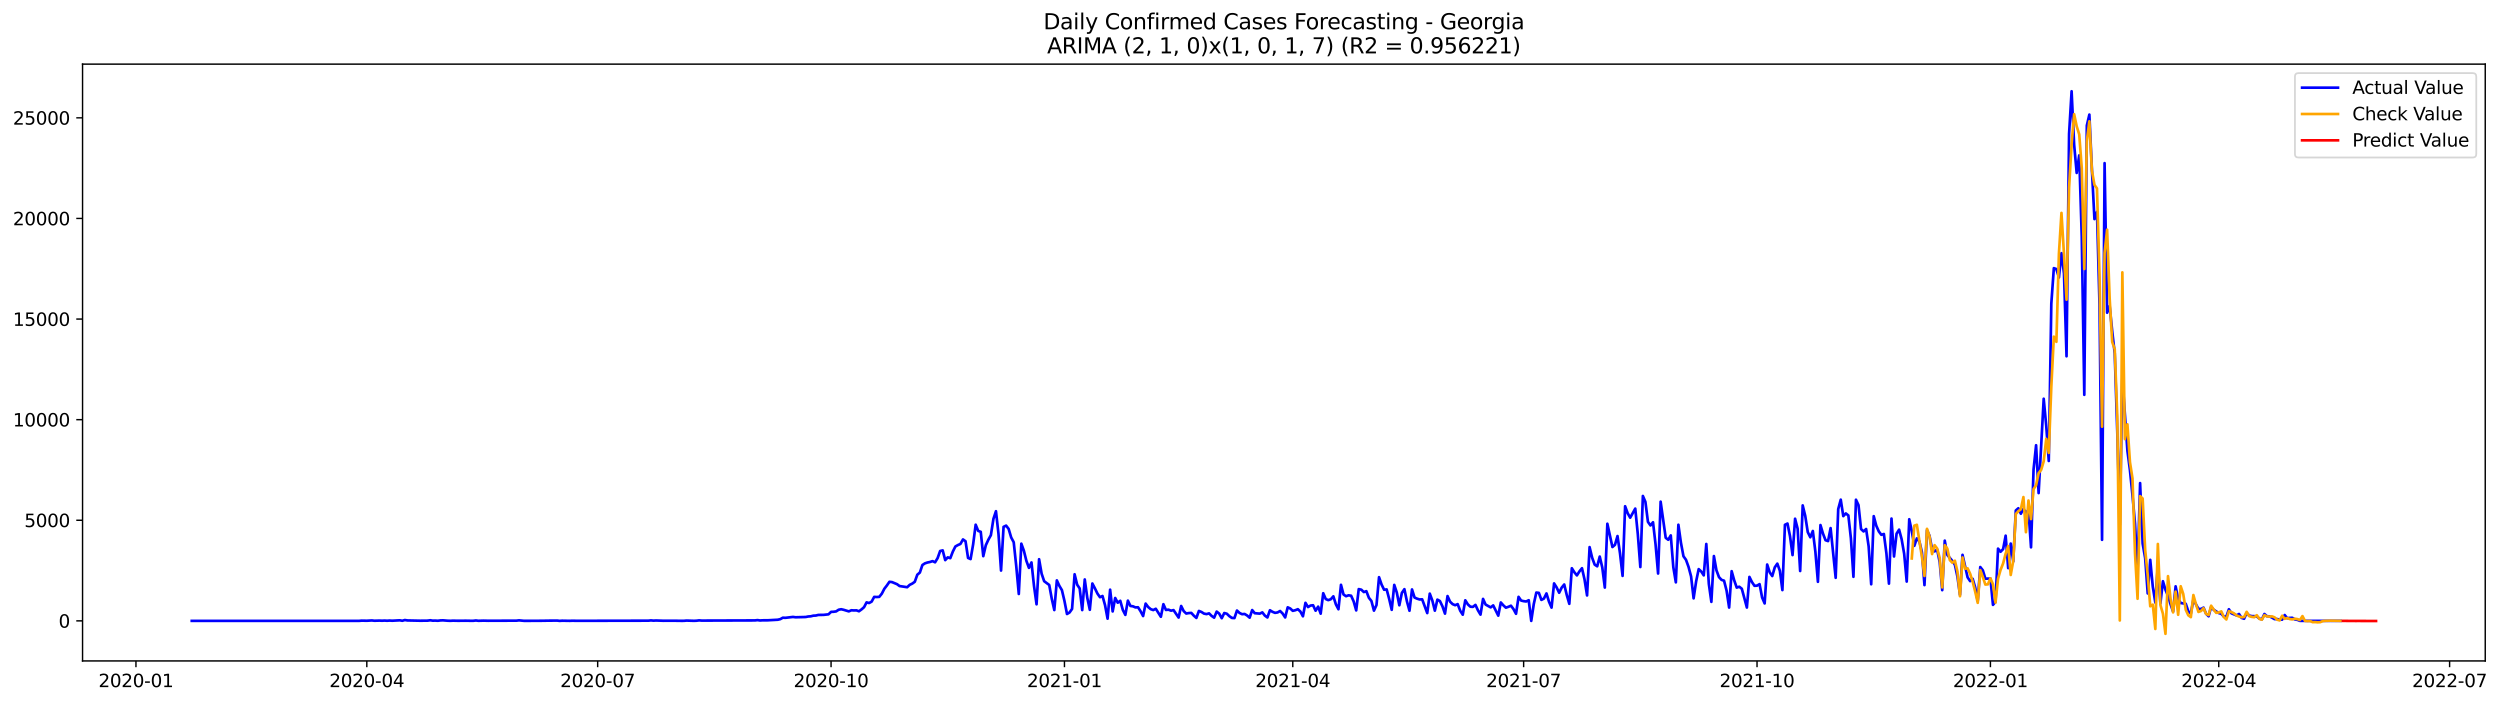 <?xml version="1.0" encoding="utf-8" standalone="no"?>
<!DOCTYPE svg PUBLIC "-//W3C//DTD SVG 1.1//EN"
  "http://www.w3.org/Graphics/SVG/1.1/DTD/svg11.dtd">
<svg xmlns:xlink="http://www.w3.org/1999/xlink" width="1393.437pt" height="392.274pt" viewBox="0 0 1393.437 392.274" xmlns="http://www.w3.org/2000/svg" version="1.1">
 <defs>
  <style type="text/css">*{stroke-linejoin: round; stroke-linecap: butt}</style>
 </defs>
 <g id="figure_1">
  <g id="patch_1">
   <path d="M 0 392.274 
L 1393.437 392.274 
L 1393.437 0 
L 0 0 
z
" style="fill: #ffffff"/>
  </g>
  <g id="axes_1">
   <g id="patch_2">
    <path d="M 46.013 368.396 
L 1385.213 368.396 
L 1385.213 35.755 
L 46.013 35.755 
z
" style="fill: #ffffff"/>
   </g>
   <g id="matplotlib.axis_1">
    <g id="xtick_1">
     <g id="line2d_1">
      <defs>
       <path id="mc0186a1072" d="M 0 0 
L 0 3.5 
" style="stroke: #000000; stroke-width: 0.8"/>
      </defs>
      <g>
       <use xlink:href="#mc0186a1072" x="75.777" y="368.396" style="stroke: #000000; stroke-width: 0.8"/>
      </g>
     </g>
     <g id="text_1">
      <!-- 2020-01 -->
      <g transform="translate(54.886 382.994)scale(0.1 -0.1)">
       <defs>
        <path id="DejaVuSans-32" d="M 1228 531 
L 3431 531 
L 3431 0 
L 469 0 
L 469 531 
Q 828 903 1448 1529 
Q 2069 2156 2228 2338 
Q 2531 2678 2651 2914 
Q 2772 3150 2772 3378 
Q 2772 3750 2511 3984 
Q 2250 4219 1831 4219 
Q 1534 4219 1204 4116 
Q 875 4013 500 3803 
L 500 4441 
Q 881 4594 1212 4672 
Q 1544 4750 1819 4750 
Q 2544 4750 2975 4387 
Q 3406 4025 3406 3419 
Q 3406 3131 3298 2873 
Q 3191 2616 2906 2266 
Q 2828 2175 2409 1742 
Q 1991 1309 1228 531 
z
" transform="scale(0.016)"/>
        <path id="DejaVuSans-30" d="M 2034 4250 
Q 1547 4250 1301 3770 
Q 1056 3291 1056 2328 
Q 1056 1369 1301 889 
Q 1547 409 2034 409 
Q 2525 409 2770 889 
Q 3016 1369 3016 2328 
Q 3016 3291 2770 3770 
Q 2525 4250 2034 4250 
z
M 2034 4750 
Q 2819 4750 3233 4129 
Q 3647 3509 3647 2328 
Q 3647 1150 3233 529 
Q 2819 -91 2034 -91 
Q 1250 -91 836 529 
Q 422 1150 422 2328 
Q 422 3509 836 4129 
Q 1250 4750 2034 4750 
z
" transform="scale(0.016)"/>
        <path id="DejaVuSans-2d" d="M 313 2009 
L 1997 2009 
L 1997 1497 
L 313 1497 
L 313 2009 
z
" transform="scale(0.016)"/>
        <path id="DejaVuSans-31" d="M 794 531 
L 1825 531 
L 1825 4091 
L 703 3866 
L 703 4441 
L 1819 4666 
L 2450 4666 
L 2450 531 
L 3481 531 
L 3481 0 
L 794 0 
L 794 531 
z
" transform="scale(0.016)"/>
       </defs>
       <use xlink:href="#DejaVuSans-32"/>
       <use xlink:href="#DejaVuSans-30" x="63.623"/>
       <use xlink:href="#DejaVuSans-32" x="127.246"/>
       <use xlink:href="#DejaVuSans-30" x="190.869"/>
       <use xlink:href="#DejaVuSans-2d" x="254.492"/>
       <use xlink:href="#DejaVuSans-30" x="290.576"/>
       <use xlink:href="#DejaVuSans-31" x="354.199"/>
      </g>
     </g>
    </g>
    <g id="xtick_2">
     <g id="line2d_2">
      <g>
       <use xlink:href="#mc0186a1072" x="204.451" y="368.396" style="stroke: #000000; stroke-width: 0.8"/>
      </g>
     </g>
     <g id="text_2">
      <!-- 2020-04 -->
      <g transform="translate(183.56 382.994)scale(0.1 -0.1)">
       <defs>
        <path id="DejaVuSans-34" d="M 2419 4116 
L 825 1625 
L 2419 1625 
L 2419 4116 
z
M 2253 4666 
L 3047 4666 
L 3047 1625 
L 3713 1625 
L 3713 1100 
L 3047 1100 
L 3047 0 
L 2419 0 
L 2419 1100 
L 313 1100 
L 313 1709 
L 2253 4666 
z
" transform="scale(0.016)"/>
       </defs>
       <use xlink:href="#DejaVuSans-32"/>
       <use xlink:href="#DejaVuSans-30" x="63.623"/>
       <use xlink:href="#DejaVuSans-32" x="127.246"/>
       <use xlink:href="#DejaVuSans-30" x="190.869"/>
       <use xlink:href="#DejaVuSans-2d" x="254.492"/>
       <use xlink:href="#DejaVuSans-30" x="290.576"/>
       <use xlink:href="#DejaVuSans-34" x="354.199"/>
      </g>
     </g>
    </g>
    <g id="xtick_3">
     <g id="line2d_3">
      <g>
       <use xlink:href="#mc0186a1072" x="333.125" y="368.396" style="stroke: #000000; stroke-width: 0.8"/>
      </g>
     </g>
     <g id="text_3">
      <!-- 2020-07 -->
      <g transform="translate(312.234 382.994)scale(0.1 -0.1)">
       <defs>
        <path id="DejaVuSans-37" d="M 525 4666 
L 3525 4666 
L 3525 4397 
L 1831 0 
L 1172 0 
L 2766 4134 
L 525 4134 
L 525 4666 
z
" transform="scale(0.016)"/>
       </defs>
       <use xlink:href="#DejaVuSans-32"/>
       <use xlink:href="#DejaVuSans-30" x="63.623"/>
       <use xlink:href="#DejaVuSans-32" x="127.246"/>
       <use xlink:href="#DejaVuSans-30" x="190.869"/>
       <use xlink:href="#DejaVuSans-2d" x="254.492"/>
       <use xlink:href="#DejaVuSans-30" x="290.576"/>
       <use xlink:href="#DejaVuSans-37" x="354.199"/>
      </g>
     </g>
    </g>
    <g id="xtick_4">
     <g id="line2d_4">
      <g>
       <use xlink:href="#mc0186a1072" x="463.213" y="368.396" style="stroke: #000000; stroke-width: 0.8"/>
      </g>
     </g>
     <g id="text_4">
      <!-- 2020-10 -->
      <g transform="translate(442.322 382.994)scale(0.1 -0.1)">
       <use xlink:href="#DejaVuSans-32"/>
       <use xlink:href="#DejaVuSans-30" x="63.623"/>
       <use xlink:href="#DejaVuSans-32" x="127.246"/>
       <use xlink:href="#DejaVuSans-30" x="190.869"/>
       <use xlink:href="#DejaVuSans-2d" x="254.492"/>
       <use xlink:href="#DejaVuSans-31" x="290.576"/>
       <use xlink:href="#DejaVuSans-30" x="354.199"/>
      </g>
     </g>
    </g>
    <g id="xtick_5">
     <g id="line2d_5">
      <g>
       <use xlink:href="#mc0186a1072" x="593.301" y="368.396" style="stroke: #000000; stroke-width: 0.8"/>
      </g>
     </g>
     <g id="text_5">
      <!-- 2021-01 -->
      <g transform="translate(572.41 382.994)scale(0.1 -0.1)">
       <use xlink:href="#DejaVuSans-32"/>
       <use xlink:href="#DejaVuSans-30" x="63.623"/>
       <use xlink:href="#DejaVuSans-32" x="127.246"/>
       <use xlink:href="#DejaVuSans-31" x="190.869"/>
       <use xlink:href="#DejaVuSans-2d" x="254.492"/>
       <use xlink:href="#DejaVuSans-30" x="290.576"/>
       <use xlink:href="#DejaVuSans-31" x="354.199"/>
      </g>
     </g>
    </g>
    <g id="xtick_6">
     <g id="line2d_6">
      <g>
       <use xlink:href="#mc0186a1072" x="720.562" y="368.396" style="stroke: #000000; stroke-width: 0.8"/>
      </g>
     </g>
     <g id="text_6">
      <!-- 2021-04 -->
      <g transform="translate(699.67 382.994)scale(0.1 -0.1)">
       <use xlink:href="#DejaVuSans-32"/>
       <use xlink:href="#DejaVuSans-30" x="63.623"/>
       <use xlink:href="#DejaVuSans-32" x="127.246"/>
       <use xlink:href="#DejaVuSans-31" x="190.869"/>
       <use xlink:href="#DejaVuSans-2d" x="254.492"/>
       <use xlink:href="#DejaVuSans-30" x="290.576"/>
       <use xlink:href="#DejaVuSans-34" x="354.199"/>
      </g>
     </g>
    </g>
    <g id="xtick_7">
     <g id="line2d_7">
      <g>
       <use xlink:href="#mc0186a1072" x="849.236" y="368.396" style="stroke: #000000; stroke-width: 0.8"/>
      </g>
     </g>
     <g id="text_7">
      <!-- 2021-07 -->
      <g transform="translate(828.344 382.994)scale(0.1 -0.1)">
       <use xlink:href="#DejaVuSans-32"/>
       <use xlink:href="#DejaVuSans-30" x="63.623"/>
       <use xlink:href="#DejaVuSans-32" x="127.246"/>
       <use xlink:href="#DejaVuSans-31" x="190.869"/>
       <use xlink:href="#DejaVuSans-2d" x="254.492"/>
       <use xlink:href="#DejaVuSans-30" x="290.576"/>
       <use xlink:href="#DejaVuSans-37" x="354.199"/>
      </g>
     </g>
    </g>
    <g id="xtick_8">
     <g id="line2d_8">
      <g>
       <use xlink:href="#mc0186a1072" x="979.324" y="368.396" style="stroke: #000000; stroke-width: 0.8"/>
      </g>
     </g>
     <g id="text_8">
      <!-- 2021-10 -->
      <g transform="translate(958.432 382.994)scale(0.1 -0.1)">
       <use xlink:href="#DejaVuSans-32"/>
       <use xlink:href="#DejaVuSans-30" x="63.623"/>
       <use xlink:href="#DejaVuSans-32" x="127.246"/>
       <use xlink:href="#DejaVuSans-31" x="190.869"/>
       <use xlink:href="#DejaVuSans-2d" x="254.492"/>
       <use xlink:href="#DejaVuSans-31" x="290.576"/>
       <use xlink:href="#DejaVuSans-30" x="354.199"/>
      </g>
     </g>
    </g>
    <g id="xtick_9">
     <g id="line2d_9">
      <g>
       <use xlink:href="#mc0186a1072" x="1109.412" y="368.396" style="stroke: #000000; stroke-width: 0.8"/>
      </g>
     </g>
     <g id="text_9">
      <!-- 2022-01 -->
      <g transform="translate(1088.52 382.994)scale(0.1 -0.1)">
       <use xlink:href="#DejaVuSans-32"/>
       <use xlink:href="#DejaVuSans-30" x="63.623"/>
       <use xlink:href="#DejaVuSans-32" x="127.246"/>
       <use xlink:href="#DejaVuSans-32" x="190.869"/>
       <use xlink:href="#DejaVuSans-2d" x="254.492"/>
       <use xlink:href="#DejaVuSans-30" x="290.576"/>
       <use xlink:href="#DejaVuSans-31" x="354.199"/>
      </g>
     </g>
    </g>
    <g id="xtick_10">
     <g id="line2d_10">
      <g>
       <use xlink:href="#mc0186a1072" x="1236.672" y="368.396" style="stroke: #000000; stroke-width: 0.8"/>
      </g>
     </g>
     <g id="text_10">
      <!-- 2022-04 -->
      <g transform="translate(1215.78 382.994)scale(0.1 -0.1)">
       <use xlink:href="#DejaVuSans-32"/>
       <use xlink:href="#DejaVuSans-30" x="63.623"/>
       <use xlink:href="#DejaVuSans-32" x="127.246"/>
       <use xlink:href="#DejaVuSans-32" x="190.869"/>
       <use xlink:href="#DejaVuSans-2d" x="254.492"/>
       <use xlink:href="#DejaVuSans-30" x="290.576"/>
       <use xlink:href="#DejaVuSans-34" x="354.199"/>
      </g>
     </g>
    </g>
    <g id="xtick_11">
     <g id="line2d_11">
      <g>
       <use xlink:href="#mc0186a1072" x="1365.346" y="368.396" style="stroke: #000000; stroke-width: 0.8"/>
      </g>
     </g>
     <g id="text_11">
      <!-- 2022-07 -->
      <g transform="translate(1344.454 382.994)scale(0.1 -0.1)">
       <use xlink:href="#DejaVuSans-32"/>
       <use xlink:href="#DejaVuSans-30" x="63.623"/>
       <use xlink:href="#DejaVuSans-32" x="127.246"/>
       <use xlink:href="#DejaVuSans-32" x="190.869"/>
       <use xlink:href="#DejaVuSans-2d" x="254.492"/>
       <use xlink:href="#DejaVuSans-30" x="290.576"/>
       <use xlink:href="#DejaVuSans-37" x="354.199"/>
      </g>
     </g>
    </g>
   </g>
   <g id="matplotlib.axis_2">
    <g id="ytick_1">
     <g id="line2d_12">
      <defs>
       <path id="m5ae459998e" d="M 0 0 
L -3.5 0 
" style="stroke: #000000; stroke-width: 0.8"/>
      </defs>
      <g>
       <use xlink:href="#m5ae459998e" x="46.013" y="346.061" style="stroke: #000000; stroke-width: 0.8"/>
      </g>
     </g>
     <g id="text_12">
      <!-- 0 -->
      <g transform="translate(32.65 349.86)scale(0.1 -0.1)">
       <use xlink:href="#DejaVuSans-30"/>
      </g>
     </g>
    </g>
    <g id="ytick_2">
     <g id="line2d_13">
      <g>
       <use xlink:href="#m5ae459998e" x="46.013" y="289.985" style="stroke: #000000; stroke-width: 0.8"/>
      </g>
     </g>
     <g id="text_13">
      <!-- 5000 -->
      <g transform="translate(13.562 293.784)scale(0.1 -0.1)">
       <defs>
        <path id="DejaVuSans-35" d="M 691 4666 
L 3169 4666 
L 3169 4134 
L 1269 4134 
L 1269 2991 
Q 1406 3038 1543 3061 
Q 1681 3084 1819 3084 
Q 2600 3084 3056 2656 
Q 3513 2228 3513 1497 
Q 3513 744 3044 326 
Q 2575 -91 1722 -91 
Q 1428 -91 1123 -41 
Q 819 9 494 109 
L 494 744 
Q 775 591 1075 516 
Q 1375 441 1709 441 
Q 2250 441 2565 725 
Q 2881 1009 2881 1497 
Q 2881 1984 2565 2268 
Q 2250 2553 1709 2553 
Q 1456 2553 1204 2497 
Q 953 2441 691 2322 
L 691 4666 
z
" transform="scale(0.016)"/>
       </defs>
       <use xlink:href="#DejaVuSans-35"/>
       <use xlink:href="#DejaVuSans-30" x="63.623"/>
       <use xlink:href="#DejaVuSans-30" x="127.246"/>
       <use xlink:href="#DejaVuSans-30" x="190.869"/>
      </g>
     </g>
    </g>
    <g id="ytick_3">
     <g id="line2d_14">
      <g>
       <use xlink:href="#m5ae459998e" x="46.013" y="233.909" style="stroke: #000000; stroke-width: 0.8"/>
      </g>
     </g>
     <g id="text_14">
      <!-- 10000 -->
      <g transform="translate(7.2 237.708)scale(0.1 -0.1)">
       <use xlink:href="#DejaVuSans-31"/>
       <use xlink:href="#DejaVuSans-30" x="63.623"/>
       <use xlink:href="#DejaVuSans-30" x="127.246"/>
       <use xlink:href="#DejaVuSans-30" x="190.869"/>
       <use xlink:href="#DejaVuSans-30" x="254.492"/>
      </g>
     </g>
    </g>
    <g id="ytick_4">
     <g id="line2d_15">
      <g>
       <use xlink:href="#m5ae459998e" x="46.013" y="177.832" style="stroke: #000000; stroke-width: 0.8"/>
      </g>
     </g>
     <g id="text_15">
      <!-- 15000 -->
      <g transform="translate(7.2 181.632)scale(0.1 -0.1)">
       <use xlink:href="#DejaVuSans-31"/>
       <use xlink:href="#DejaVuSans-35" x="63.623"/>
       <use xlink:href="#DejaVuSans-30" x="127.246"/>
       <use xlink:href="#DejaVuSans-30" x="190.869"/>
       <use xlink:href="#DejaVuSans-30" x="254.492"/>
      </g>
     </g>
    </g>
    <g id="ytick_5">
     <g id="line2d_16">
      <g>
       <use xlink:href="#m5ae459998e" x="46.013" y="121.756" style="stroke: #000000; stroke-width: 0.8"/>
      </g>
     </g>
     <g id="text_16">
      <!-- 20000 -->
      <g transform="translate(7.2 125.555)scale(0.1 -0.1)">
       <use xlink:href="#DejaVuSans-32"/>
       <use xlink:href="#DejaVuSans-30" x="63.623"/>
       <use xlink:href="#DejaVuSans-30" x="127.246"/>
       <use xlink:href="#DejaVuSans-30" x="190.869"/>
       <use xlink:href="#DejaVuSans-30" x="254.492"/>
      </g>
     </g>
    </g>
    <g id="ytick_6">
     <g id="line2d_17">
      <g>
       <use xlink:href="#m5ae459998e" x="46.013" y="65.68" style="stroke: #000000; stroke-width: 0.8"/>
      </g>
     </g>
     <g id="text_17">
      <!-- 25000 -->
      <g transform="translate(7.2 69.479)scale(0.1 -0.1)">
       <use xlink:href="#DejaVuSans-32"/>
       <use xlink:href="#DejaVuSans-35" x="63.623"/>
       <use xlink:href="#DejaVuSans-30" x="127.246"/>
       <use xlink:href="#DejaVuSans-30" x="190.869"/>
       <use xlink:href="#DejaVuSans-30" x="254.492"/>
      </g>
     </g>
    </g>
   </g>
   <g id="line2d_18">
    <path d="M 106.885 346.061 
L 200.209 346.05 
L 201.623 345.927 
L 204.451 345.983 
L 207.279 345.826 
L 208.693 345.983 
L 211.521 345.904 
L 212.935 345.972 
L 214.349 345.893 
L 215.763 345.983 
L 217.177 345.882 
L 218.591 345.972 
L 222.833 345.747 
L 224.247 345.994 
L 225.661 345.59 
L 227.075 345.815 
L 234.145 345.972 
L 238.387 345.927 
L 239.801 345.725 
L 241.215 345.938 
L 242.629 345.904 
L 244.043 345.994 
L 245.457 345.815 
L 246.871 345.758 
L 249.699 345.983 
L 251.113 346.016 
L 252.527 345.938 
L 255.355 346.005 
L 259.597 345.96 
L 262.425 346.016 
L 263.839 346.005 
L 265.253 345.837 
L 266.667 346.016 
L 269.495 345.927 
L 272.323 345.994 
L 287.877 345.938 
L 289.291 345.77 
L 292.119 346.039 
L 297.775 346.028 
L 302.017 345.994 
L 306.259 345.927 
L 309.087 345.915 
L 310.501 345.893 
L 311.915 346.061 
L 313.329 345.96 
L 317.571 346.039 
L 318.985 345.972 
L 321.813 346.028 
L 361.405 345.949 
L 362.819 345.792 
L 364.233 345.927 
L 365.647 345.848 
L 369.889 345.994 
L 375.545 345.972 
L 379.787 346.039 
L 381.201 346.028 
L 382.615 345.893 
L 386.857 346.028 
L 388.271 345.96 
L 389.685 345.781 
L 391.099 345.904 
L 420.793 345.803 
L 422.207 345.635 
L 423.621 345.837 
L 425.035 345.747 
L 427.863 345.736 
L 433.519 345.422 
L 434.933 345.086 
L 436.347 344.289 
L 437.761 344.357 
L 442.003 343.863 
L 443.417 344.054 
L 449.073 343.897 
L 450.487 343.616 
L 451.901 343.515 
L 453.315 343.157 
L 454.729 343.089 
L 456.143 342.742 
L 458.971 342.719 
L 461.799 342.405 
L 463.213 341.037 
L 464.627 340.981 
L 466.041 340.779 
L 467.455 339.848 
L 468.869 339.579 
L 470.283 339.904 
L 473.111 340.768 
L 474.525 340.151 
L 475.939 340.241 
L 477.353 340.196 
L 478.767 340.7 
L 480.181 339.68 
L 481.595 338.435 
L 483.009 335.754 
L 484.423 336.113 
L 485.837 335.317 
L 487.251 332.693 
L 488.665 332.76 
L 490.079 332.67 
L 491.493 330.909 
L 492.907 328.173 
L 494.321 326.334 
L 495.735 324.292 
L 497.149 324.438 
L 499.977 325.605 
L 501.391 326.648 
L 505.633 327.298 
L 507.047 325.975 
L 508.461 325.291 
L 509.875 324.27 
L 511.289 320.322 
L 512.703 319.133 
L 514.117 314.939 
L 515.531 313.997 
L 516.945 313.526 
L 518.359 313.234 
L 519.773 312.752 
L 521.187 313.414 
L 522.601 311.07 
L 524.015 307.111 
L 525.429 306.763 
L 526.843 312.191 
L 528.257 310.655 
L 529.671 311.103 
L 531.085 307.447 
L 532.499 304.598 
L 533.913 303.802 
L 535.327 303.174 
L 536.741 300.662 
L 538.155 301.671 
L 539.569 310.98 
L 540.983 311.619 
L 542.397 303.432 
L 543.811 292.452 
L 545.225 295.907 
L 546.639 296.423 
L 548.053 309.993 
L 549.467 303.903 
L 550.881 300.83 
L 552.295 298.284 
L 553.709 289.222 
L 555.123 284.938 
L 556.537 297.6 
L 557.951 318.012 
L 559.365 293.652 
L 560.779 292.968 
L 562.193 294.808 
L 563.607 299.563 
L 565.021 302.243 
L 566.435 315.556 
L 567.849 331.066 
L 569.263 303.028 
L 570.677 306.954 
L 572.091 312.629 
L 573.505 316.509 
L 574.919 313.492 
L 576.333 326.648 
L 577.747 336.82 
L 579.161 311.698 
L 580.575 319.761 
L 581.989 323.945 
L 584.817 326.053 
L 586.231 333.758 
L 587.645 340.027 
L 589.059 323.496 
L 590.473 326.569 
L 591.887 328.936 
L 593.301 334.958 
L 594.715 342.226 
L 596.129 341.385 
L 597.543 339.399 
L 598.957 320.087 
L 600.371 325.874 
L 601.785 327.982 
L 603.199 340.039 
L 604.613 322.98 
L 606.027 333.242 
L 607.441 339.882 
L 608.855 325.235 
L 610.269 327.915 
L 611.683 330.842 
L 613.097 332.861 
L 614.511 332.199 
L 615.925 337.313 
L 617.339 344.828 
L 618.753 328.678 
L 620.167 340.801 
L 621.581 333.31 
L 622.995 335.934 
L 624.409 334.868 
L 625.823 339.938 
L 627.237 342.719 
L 628.651 334.779 
L 630.065 337.74 
L 631.479 337.953 
L 632.893 338.558 
L 634.307 338.48 
L 635.721 340.689 
L 637.135 343.37 
L 638.549 336.439 
L 639.963 338.345 
L 641.377 339.523 
L 642.791 340.027 
L 644.205 339.31 
L 647.033 343.773 
L 648.447 336.764 
L 649.861 339.96 
L 651.275 339.814 
L 652.689 340.375 
L 654.103 340.061 
L 656.931 344.211 
L 658.345 337.762 
L 659.759 340.611 
L 661.173 341.968 
L 662.587 341.71 
L 664.001 341.62 
L 665.415 343.168 
L 666.829 344.413 
L 668.243 340.532 
L 669.657 341.093 
L 671.071 342.001 
L 672.485 342.282 
L 673.899 341.878 
L 675.313 343.28 
L 676.727 344.267 
L 678.141 340.891 
L 679.555 342.024 
L 680.969 344.57 
L 682.383 341.687 
L 683.797 342.08 
L 685.211 343.437 
L 686.625 344.413 
L 688.039 344.502 
L 689.453 340.308 
L 690.867 341.631 
L 692.281 342.338 
L 693.695 342.203 
L 695.109 343.056 
L 696.523 344.278 
L 697.937 340.039 
L 699.351 341.777 
L 702.179 342.024 
L 703.593 341.328 
L 705.007 343.123 
L 706.421 344.155 
L 707.835 340.14 
L 709.249 341.014 
L 710.663 341.586 
L 712.077 341.362 
L 713.491 340.566 
L 714.905 341.968 
L 716.319 344.143 
L 717.734 338.513 
L 719.148 339.153 
L 720.562 340.465 
L 721.976 340.128 
L 723.39 339.556 
L 724.804 340.857 
L 726.218 343.504 
L 727.632 336.001 
L 729.046 338.356 
L 730.46 337.526 
L 731.874 337.347 
L 733.288 340.386 
L 734.702 338.132 
L 736.116 342.035 
L 737.53 330.651 
L 738.944 333.893 
L 740.358 334.51 
L 741.772 333.982 
L 743.186 332.39 
L 744.6 336.887 
L 746.014 339.579 
L 747.428 325.964 
L 748.842 331.369 
L 750.256 332.311 
L 751.67 331.807 
L 753.084 332.042 
L 754.498 335.227 
L 755.912 340.218 
L 757.326 328.364 
L 758.74 328.666 
L 760.154 329.99 
L 761.568 329.508 
L 762.982 333.197 
L 764.396 334.981 
L 765.81 340.353 
L 767.224 337.224 
L 768.638 321.713 
L 770.052 325.806 
L 771.466 328.711 
L 772.88 328.521 
L 774.294 333.848 
L 775.708 339.904 
L 777.122 326.008 
L 778.536 330.259 
L 779.95 337.358 
L 781.364 330.472 
L 782.778 328.386 
L 784.192 335.205 
L 785.606 340.409 
L 787.02 328.543 
L 788.434 333.052 
L 789.848 333.68 
L 791.262 334.128 
L 792.676 334.05 
L 795.504 341.71 
L 796.918 330.876 
L 798.332 334.678 
L 799.746 340.364 
L 801.16 334.218 
L 802.574 335.003 
L 803.988 337.953 
L 805.402 342.024 
L 806.816 332.233 
L 808.23 335.362 
L 809.644 336.719 
L 811.058 337.325 
L 812.472 336.73 
L 813.886 340.409 
L 815.3 342.618 
L 816.714 334.588 
L 818.128 336.854 
L 819.542 338.155 
L 820.956 338.267 
L 822.37 337.156 
L 823.784 340.207 
L 825.198 342.573 
L 826.612 333.814 
L 828.026 336.966 
L 830.854 338.536 
L 832.268 337.437 
L 835.096 343.145 
L 836.51 335.811 
L 837.924 337.392 
L 839.338 338.704 
L 840.752 338.222 
L 842.166 337.605 
L 843.58 339.5 
L 844.994 342.113 
L 846.408 332.67 
L 847.822 334.734 
L 849.236 335.07 
L 850.65 335.25 
L 852.064 334.554 
L 853.478 346.061 
L 854.892 336.663 
L 856.306 330.281 
L 857.72 330.45 
L 859.134 334.364 
L 860.548 333.635 
L 861.962 330.764 
L 863.376 335.384 
L 864.79 338.67 
L 866.204 325.178 
L 867.618 327.41 
L 869.032 330.382 
L 870.446 327.522 
L 871.86 325.784 
L 873.274 331.638 
L 874.688 336.551 
L 876.102 316.722 
L 877.516 318.976 
L 878.93 320.704 
L 880.344 318.472 
L 881.758 316.711 
L 883.172 322.947 
L 884.586 331.885 
L 886 304.946 
L 887.414 310.834 
L 888.828 314.703 
L 890.242 315.645 
L 891.656 310.217 
L 893.07 316.296 
L 894.484 327.5 
L 895.898 291.925 
L 898.726 304.901 
L 900.14 303.668 
L 901.554 298.778 
L 902.968 308.557 
L 904.382 320.984 
L 905.796 282.168 
L 907.21 286.037 
L 908.624 288.549 
L 911.452 283.491 
L 912.866 297.679 
L 914.28 316.049 
L 915.694 276.437 
L 917.108 279.734 
L 918.522 290.871 
L 919.936 292.867 
L 921.35 291.095 
L 922.764 303.41 
L 924.178 319.661 
L 925.592 279.622 
L 928.42 299.765 
L 929.834 300.853 
L 931.248 298.43 
L 932.662 316.128 
L 934.076 324.584 
L 935.49 292.475 
L 936.904 302.479 
L 938.318 310.038 
L 939.732 312.034 
L 941.146 315.959 
L 942.56 321.276 
L 943.974 333.5 
L 945.388 324.023 
L 946.802 317.227 
L 948.216 318.528 
L 949.63 320.692 
L 951.044 303.208 
L 952.458 325.448 
L 953.872 335.452 
L 955.286 309.937 
L 956.7 317.855 
L 958.114 321.657 
L 959.528 323.193 
L 960.942 323.664 
L 962.356 329.227 
L 963.77 338.637 
L 965.184 318.36 
L 966.598 323.451 
L 968.012 327.522 
L 969.426 327.018 
L 970.84 328.15 
L 973.668 338.626 
L 975.082 321.556 
L 976.496 324.427 
L 977.91 326.513 
L 979.324 326.423 
L 980.738 325.582 
L 982.152 333.007 
L 983.566 336.338 
L 984.98 314.659 
L 986.394 319.032 
L 987.808 321.074 
L 989.222 316.217 
L 990.636 314.165 
L 992.05 318.135 
L 993.464 328.902 
L 994.878 292.508 
L 996.292 291.813 
L 997.706 298.823 
L 999.12 309.387 
L 1000.534 289.133 
L 1001.948 294.684 
L 1003.362 318.259 
L 1004.776 281.697 
L 1006.19 287.529 
L 1007.604 296.591 
L 1009.018 299.462 
L 1010.432 295.963 
L 1011.846 307.526 
L 1013.26 324.281 
L 1014.674 292.654 
L 1016.088 297.421 
L 1017.502 301.099 
L 1018.916 301.593 
L 1020.33 294.359 
L 1023.158 322.049 
L 1024.572 283.783 
L 1025.986 278.501 
L 1027.4 287.675 
L 1028.814 286.172 
L 1030.228 287.293 
L 1031.642 300.034 
L 1033.056 321.489 
L 1034.47 278.534 
L 1035.884 281.562 
L 1037.298 294.886 
L 1038.712 296.209 
L 1040.126 294.864 
L 1041.54 304.565 
L 1042.954 325.649 
L 1044.368 287.697 
L 1045.782 292.991 
L 1047.196 296.198 
L 1048.61 298.082 
L 1050.024 297.634 
L 1051.438 308.412 
L 1052.852 325.302 
L 1054.266 289.032 
L 1055.68 310.161 
L 1057.094 297.488 
L 1058.508 295.211 
L 1059.922 300.55 
L 1061.336 308.681 
L 1062.75 324.147 
L 1064.164 289.424 
L 1065.578 296.052 
L 1066.992 304.217 
L 1068.406 300.079 
L 1069.82 301.761 
L 1071.234 307.817 
L 1072.648 326.121 
L 1074.062 295.492 
L 1075.476 298.666 
L 1076.89 306.112 
L 1078.304 307.324 
L 1079.718 306.337 
L 1081.132 313.29 
L 1082.546 328.936 
L 1083.96 301.335 
L 1085.374 309.298 
L 1088.202 312.651 
L 1089.616 314.838 
L 1091.03 321.444 
L 1092.444 331.526 
L 1093.858 309.253 
L 1096.686 321.791 
L 1098.1 323.9 
L 1099.514 322.621 
L 1100.928 327.433 
L 1102.342 335.003 
L 1103.756 316.049 
L 1105.17 317.866 
L 1106.584 322.543 
L 1109.412 322.476 
L 1110.826 337.134 
L 1112.24 335.485 
L 1113.654 305.798 
L 1115.068 307.526 
L 1116.482 306.056 
L 1117.896 298.576 
L 1119.31 316.655 
L 1120.724 302.972 
L 1122.138 312.943 
L 1123.552 284.534 
L 1124.966 283.301 
L 1126.38 286.329 
L 1127.794 283.626 
L 1129.208 285.712 
L 1130.622 284.332 
L 1132.036 305.058 
L 1133.45 261.711 
L 1134.864 248.174 
L 1136.278 274.833 
L 1139.106 222.256 
L 1140.52 237.318 
L 1141.934 256.934 
L 1143.348 169.286 
L 1144.762 149.458 
L 1146.176 149.974 
L 1147.59 154.662 
L 1149.004 141.114 
L 1150.418 152.43 
L 1151.832 198.581 
L 1153.246 74.641 
L 1154.66 50.876 
L 1156.074 80.663 
L 1157.488 96.376 
L 1158.902 86.607 
L 1160.316 131.872 
L 1161.73 220.058 
L 1163.144 69.986 
L 1164.558 63.874 
L 1165.972 94.346 
L 1167.386 122.115 
L 1168.8 118.1 
L 1170.214 169.847 
L 1171.628 300.886 
L 1173.042 90.936 
L 1174.456 174.299 
L 1175.87 170.61 
L 1177.284 184.505 
L 1178.698 197.033 
L 1180.112 240.638 
L 1181.526 292.508 
L 1182.94 210.345 
L 1185.768 251.236 
L 1187.182 262.149 
L 1188.596 276.123 
L 1190.01 291.835 
L 1191.424 318.416 
L 1192.838 269.27 
L 1194.252 302.995 
L 1195.666 311.126 
L 1197.08 330.752 
L 1198.494 312.045 
L 1199.908 326.995 
L 1201.322 335.855 
L 1202.736 314.849 
L 1204.15 336.36 
L 1205.564 323.967 
L 1206.978 328.756 
L 1208.392 332.121 
L 1209.806 336.831 
L 1211.22 340.835 
L 1212.634 326.816 
L 1214.048 333.736 
L 1215.462 336.102 
L 1218.29 336.54 
L 1219.704 340.734 
L 1221.118 341.934 
L 1222.532 334.252 
L 1225.36 339.343 
L 1226.774 339.444 
L 1228.188 338.682 
L 1229.602 342.057 
L 1231.016 343.493 
L 1232.43 338.233 
L 1233.844 339.859 
L 1236.672 341.699 
L 1238.086 342.113 
L 1239.5 343.628 
L 1240.914 343.728 
L 1242.328 339.579 
L 1243.742 341.844 
L 1246.57 343 
L 1247.984 342.237 
L 1249.398 344.401 
L 1250.812 344.861 
L 1252.226 341.665 
L 1253.64 343.078 
L 1255.054 343.403 
L 1256.468 343.426 
L 1257.882 343.571 
L 1259.296 344.772 
L 1260.71 345.231 
L 1262.124 342.226 
L 1263.538 343.459 
L 1264.952 343.56 
L 1266.366 344.256 
L 1267.78 345.086 
L 1269.194 345.029 
L 1270.608 345.411 
L 1272.022 345.366 
L 1273.436 342.809 
L 1274.85 344.581 
L 1276.264 344.401 
L 1277.678 344.345 
L 1279.092 345.254 
L 1280.506 345.489 
L 1281.92 346.061 
L 1304.544 346.061 
L 1304.544 346.061 
" clip-path="url(#p0a906bf47e)" style="fill: none; stroke: #0000ff; stroke-width: 1.5; stroke-linecap: square"/>
   </g>
   <g id="line2d_19">
    <path d="M 1065.578 311.265 
L 1066.992 292.995 
L 1068.406 292.499 
L 1071.234 310.391 
L 1072.648 321.018 
L 1074.062 294.754 
L 1075.476 299.051 
L 1076.89 308.819 
L 1078.304 303.86 
L 1079.718 305.718 
L 1081.132 310.966 
L 1082.546 327.4 
L 1083.96 303.899 
L 1085.374 305.766 
L 1086.788 312.205 
L 1088.202 313.65 
L 1089.616 312.534 
L 1091.03 318.607 
L 1092.444 332.326 
L 1093.858 310.72 
L 1095.272 317.008 
L 1096.686 316.771 
L 1098.1 319.777 
L 1099.514 324.197 
L 1100.928 329.784 
L 1102.342 336.006 
L 1103.756 317.757 
L 1105.17 321.613 
L 1106.584 325.818 
L 1107.998 325.698 
L 1109.412 322.371 
L 1110.826 325.649 
L 1112.24 335.908 
L 1113.654 322.528 
L 1115.068 317.628 
L 1116.482 314.048 
L 1117.896 308.576 
L 1119.31 304.353 
L 1120.724 320.472 
L 1122.138 312.61 
L 1123.552 286.508 
L 1124.966 284.94 
L 1126.38 283.809 
L 1127.794 277.061 
L 1129.208 296.626 
L 1130.622 278.968 
L 1132.036 289.316 
L 1133.45 272.594 
L 1134.864 270.467 
L 1136.278 263.745 
L 1137.692 261.885 
L 1139.106 257.139 
L 1140.52 244.618 
L 1141.934 252.414 
L 1143.348 215.648 
L 1144.762 187.649 
L 1146.176 190.521 
L 1147.59 141.385 
L 1149.004 118.671 
L 1150.418 141.702 
L 1151.832 167.03 
L 1153.246 104.71 
L 1154.66 80.335 
L 1156.074 63.642 
L 1157.488 70.366 
L 1158.902 74.906 
L 1160.316 93.683 
L 1161.73 149.923 
L 1163.144 78.609 
L 1164.558 67.63 
L 1165.972 95.045 
L 1167.386 103.029 
L 1168.8 105.021 
L 1170.214 153.107 
L 1171.628 237.823 
L 1173.042 140.959 
L 1174.456 128.023 
L 1175.87 166.345 
L 1177.284 190.592 
L 1178.698 194.616 
L 1180.112 231.903 
L 1181.526 345.83 
L 1182.94 151.809 
L 1184.354 244.723 
L 1185.768 236.51 
L 1187.182 257.552 
L 1188.596 266.65 
L 1190.01 308.547 
L 1191.424 333.73 
L 1192.838 276.529 
L 1194.252 277.854 
L 1195.666 306.498 
L 1197.08 320.532 
L 1198.494 337.924 
L 1199.908 337.011 
L 1201.322 350.568 
L 1202.736 303.209 
L 1204.15 337.217 
L 1205.564 342.086 
L 1206.978 353.276 
L 1208.392 321.134 
L 1209.806 333.709 
L 1211.22 341.326 
L 1212.634 329.776 
L 1214.048 342.643 
L 1215.462 326.764 
L 1216.876 331.028 
L 1218.29 339.873 
L 1219.704 342.95 
L 1221.118 343.982 
L 1222.532 331.66 
L 1223.946 336.746 
L 1225.36 341.072 
L 1226.774 340.569 
L 1228.188 339.004 
L 1229.602 342.183 
L 1231.016 342.82 
L 1232.43 337.608 
L 1233.844 339.764 
L 1235.258 341.577 
L 1236.672 341.393 
L 1238.086 340.789 
L 1239.5 343.896 
L 1240.914 345.273 
L 1242.328 340.638 
L 1243.742 341.143 
L 1245.156 341.866 
L 1246.57 343.013 
L 1247.984 343.632 
L 1249.398 344.058 
L 1250.812 343.893 
L 1252.226 341.015 
L 1253.64 343.426 
L 1255.054 343.821 
L 1256.468 344.002 
L 1257.882 342.907 
L 1259.296 344.949 
L 1260.71 345.391 
L 1262.124 342.909 
L 1263.538 343.566 
L 1264.952 343.688 
L 1266.366 343.547 
L 1267.78 344.092 
L 1269.194 345.384 
L 1270.608 345.791 
L 1272.022 343.2 
L 1273.436 344.901 
L 1274.85 344.47 
L 1276.264 345.034 
L 1277.678 345.23 
L 1279.092 344.847 
L 1280.506 345.075 
L 1281.92 345.597 
L 1283.334 343.402 
L 1284.748 346.092 
L 1286.162 346.189 
L 1287.576 346.125 
L 1288.99 346.767 
L 1290.404 346.728 
L 1291.818 346.856 
L 1293.232 346.787 
L 1294.646 346.163 
L 1296.06 346.041 
L 1298.888 345.952 
L 1304.544 346.046 
L 1304.544 346.046 
" clip-path="url(#p0a906bf47e)" style="fill: none; stroke: #ffa500; stroke-width: 1.5; stroke-linecap: square"/>
   </g>
   <g id="line2d_20">
    <path d="M 1305.958 346.064 
L 1307.372 346.064 
L 1308.786 346.08 
L 1310.2 346.086 
L 1311.614 346.098 
L 1313.028 346.107 
L 1314.442 346.101 
L 1315.856 346.105 
L 1317.27 346.105 
L 1318.684 346.117 
L 1320.098 346.122 
L 1321.512 346.131 
L 1322.926 346.138 
L 1324.34 346.133 
" clip-path="url(#p0a906bf47e)" style="fill: none; stroke: #ff0000; stroke-width: 1.5; stroke-linecap: square"/>
   </g>
   <g id="patch_3">
    <path d="M 46.013 368.396 
L 46.013 35.755 
" style="fill: none; stroke: #000000; stroke-width: 0.8; stroke-linejoin: miter; stroke-linecap: square"/>
   </g>
   <g id="patch_4">
    <path d="M 1385.213 368.396 
L 1385.213 35.755 
" style="fill: none; stroke: #000000; stroke-width: 0.8; stroke-linejoin: miter; stroke-linecap: square"/>
   </g>
   <g id="patch_5">
    <path d="M 46.013 368.396 
L 1385.213 368.396 
" style="fill: none; stroke: #000000; stroke-width: 0.8; stroke-linejoin: miter; stroke-linecap: square"/>
   </g>
   <g id="patch_6">
    <path d="M 46.013 35.755 
L 1385.213 35.755 
" style="fill: none; stroke: #000000; stroke-width: 0.8; stroke-linejoin: miter; stroke-linecap: square"/>
   </g>
   <g id="text_18">
    <!-- Daily Confirmed Cases Forecasting - Georgia -->
    <g transform="translate(581.586 16.318)scale(0.12 -0.12)">
     <defs>
      <path id="DejaVuSans-44" d="M 1259 4147 
L 1259 519 
L 2022 519 
Q 2988 519 3436 956 
Q 3884 1394 3884 2338 
Q 3884 3275 3436 3711 
Q 2988 4147 2022 4147 
L 1259 4147 
z
M 628 4666 
L 1925 4666 
Q 3281 4666 3915 4102 
Q 4550 3538 4550 2338 
Q 4550 1131 3912 565 
Q 3275 0 1925 0 
L 628 0 
L 628 4666 
z
" transform="scale(0.016)"/>
      <path id="DejaVuSans-61" d="M 2194 1759 
Q 1497 1759 1228 1600 
Q 959 1441 959 1056 
Q 959 750 1161 570 
Q 1363 391 1709 391 
Q 2188 391 2477 730 
Q 2766 1069 2766 1631 
L 2766 1759 
L 2194 1759 
z
M 3341 1997 
L 3341 0 
L 2766 0 
L 2766 531 
Q 2569 213 2275 61 
Q 1981 -91 1556 -91 
Q 1019 -91 701 211 
Q 384 513 384 1019 
Q 384 1609 779 1909 
Q 1175 2209 1959 2209 
L 2766 2209 
L 2766 2266 
Q 2766 2663 2505 2880 
Q 2244 3097 1772 3097 
Q 1472 3097 1187 3025 
Q 903 2953 641 2809 
L 641 3341 
Q 956 3463 1253 3523 
Q 1550 3584 1831 3584 
Q 2591 3584 2966 3190 
Q 3341 2797 3341 1997 
z
" transform="scale(0.016)"/>
      <path id="DejaVuSans-69" d="M 603 3500 
L 1178 3500 
L 1178 0 
L 603 0 
L 603 3500 
z
M 603 4863 
L 1178 4863 
L 1178 4134 
L 603 4134 
L 603 4863 
z
" transform="scale(0.016)"/>
      <path id="DejaVuSans-6c" d="M 603 4863 
L 1178 4863 
L 1178 0 
L 603 0 
L 603 4863 
z
" transform="scale(0.016)"/>
      <path id="DejaVuSans-79" d="M 2059 -325 
Q 1816 -950 1584 -1140 
Q 1353 -1331 966 -1331 
L 506 -1331 
L 506 -850 
L 844 -850 
Q 1081 -850 1212 -737 
Q 1344 -625 1503 -206 
L 1606 56 
L 191 3500 
L 800 3500 
L 1894 763 
L 2988 3500 
L 3597 3500 
L 2059 -325 
z
" transform="scale(0.016)"/>
      <path id="DejaVuSans-20" transform="scale(0.016)"/>
      <path id="DejaVuSans-43" d="M 4122 4306 
L 4122 3641 
Q 3803 3938 3442 4084 
Q 3081 4231 2675 4231 
Q 1875 4231 1450 3742 
Q 1025 3253 1025 2328 
Q 1025 1406 1450 917 
Q 1875 428 2675 428 
Q 3081 428 3442 575 
Q 3803 722 4122 1019 
L 4122 359 
Q 3791 134 3420 21 
Q 3050 -91 2638 -91 
Q 1578 -91 968 557 
Q 359 1206 359 2328 
Q 359 3453 968 4101 
Q 1578 4750 2638 4750 
Q 3056 4750 3426 4639 
Q 3797 4528 4122 4306 
z
" transform="scale(0.016)"/>
      <path id="DejaVuSans-6f" d="M 1959 3097 
Q 1497 3097 1228 2736 
Q 959 2375 959 1747 
Q 959 1119 1226 758 
Q 1494 397 1959 397 
Q 2419 397 2687 759 
Q 2956 1122 2956 1747 
Q 2956 2369 2687 2733 
Q 2419 3097 1959 3097 
z
M 1959 3584 
Q 2709 3584 3137 3096 
Q 3566 2609 3566 1747 
Q 3566 888 3137 398 
Q 2709 -91 1959 -91 
Q 1206 -91 779 398 
Q 353 888 353 1747 
Q 353 2609 779 3096 
Q 1206 3584 1959 3584 
z
" transform="scale(0.016)"/>
      <path id="DejaVuSans-6e" d="M 3513 2113 
L 3513 0 
L 2938 0 
L 2938 2094 
Q 2938 2591 2744 2837 
Q 2550 3084 2163 3084 
Q 1697 3084 1428 2787 
Q 1159 2491 1159 1978 
L 1159 0 
L 581 0 
L 581 3500 
L 1159 3500 
L 1159 2956 
Q 1366 3272 1645 3428 
Q 1925 3584 2291 3584 
Q 2894 3584 3203 3211 
Q 3513 2838 3513 2113 
z
" transform="scale(0.016)"/>
      <path id="DejaVuSans-66" d="M 2375 4863 
L 2375 4384 
L 1825 4384 
Q 1516 4384 1395 4259 
Q 1275 4134 1275 3809 
L 1275 3500 
L 2222 3500 
L 2222 3053 
L 1275 3053 
L 1275 0 
L 697 0 
L 697 3053 
L 147 3053 
L 147 3500 
L 697 3500 
L 697 3744 
Q 697 4328 969 4595 
Q 1241 4863 1831 4863 
L 2375 4863 
z
" transform="scale(0.016)"/>
      <path id="DejaVuSans-72" d="M 2631 2963 
Q 2534 3019 2420 3045 
Q 2306 3072 2169 3072 
Q 1681 3072 1420 2755 
Q 1159 2438 1159 1844 
L 1159 0 
L 581 0 
L 581 3500 
L 1159 3500 
L 1159 2956 
Q 1341 3275 1631 3429 
Q 1922 3584 2338 3584 
Q 2397 3584 2469 3576 
Q 2541 3569 2628 3553 
L 2631 2963 
z
" transform="scale(0.016)"/>
      <path id="DejaVuSans-6d" d="M 3328 2828 
Q 3544 3216 3844 3400 
Q 4144 3584 4550 3584 
Q 5097 3584 5394 3201 
Q 5691 2819 5691 2113 
L 5691 0 
L 5113 0 
L 5113 2094 
Q 5113 2597 4934 2840 
Q 4756 3084 4391 3084 
Q 3944 3084 3684 2787 
Q 3425 2491 3425 1978 
L 3425 0 
L 2847 0 
L 2847 2094 
Q 2847 2600 2669 2842 
Q 2491 3084 2119 3084 
Q 1678 3084 1418 2786 
Q 1159 2488 1159 1978 
L 1159 0 
L 581 0 
L 581 3500 
L 1159 3500 
L 1159 2956 
Q 1356 3278 1631 3431 
Q 1906 3584 2284 3584 
Q 2666 3584 2933 3390 
Q 3200 3197 3328 2828 
z
" transform="scale(0.016)"/>
      <path id="DejaVuSans-65" d="M 3597 1894 
L 3597 1613 
L 953 1613 
Q 991 1019 1311 708 
Q 1631 397 2203 397 
Q 2534 397 2845 478 
Q 3156 559 3463 722 
L 3463 178 
Q 3153 47 2828 -22 
Q 2503 -91 2169 -91 
Q 1331 -91 842 396 
Q 353 884 353 1716 
Q 353 2575 817 3079 
Q 1281 3584 2069 3584 
Q 2775 3584 3186 3129 
Q 3597 2675 3597 1894 
z
M 3022 2063 
Q 3016 2534 2758 2815 
Q 2500 3097 2075 3097 
Q 1594 3097 1305 2825 
Q 1016 2553 972 2059 
L 3022 2063 
z
" transform="scale(0.016)"/>
      <path id="DejaVuSans-64" d="M 2906 2969 
L 2906 4863 
L 3481 4863 
L 3481 0 
L 2906 0 
L 2906 525 
Q 2725 213 2448 61 
Q 2172 -91 1784 -91 
Q 1150 -91 751 415 
Q 353 922 353 1747 
Q 353 2572 751 3078 
Q 1150 3584 1784 3584 
Q 2172 3584 2448 3432 
Q 2725 3281 2906 2969 
z
M 947 1747 
Q 947 1113 1208 752 
Q 1469 391 1925 391 
Q 2381 391 2643 752 
Q 2906 1113 2906 1747 
Q 2906 2381 2643 2742 
Q 2381 3103 1925 3103 
Q 1469 3103 1208 2742 
Q 947 2381 947 1747 
z
" transform="scale(0.016)"/>
      <path id="DejaVuSans-73" d="M 2834 3397 
L 2834 2853 
Q 2591 2978 2328 3040 
Q 2066 3103 1784 3103 
Q 1356 3103 1142 2972 
Q 928 2841 928 2578 
Q 928 2378 1081 2264 
Q 1234 2150 1697 2047 
L 1894 2003 
Q 2506 1872 2764 1633 
Q 3022 1394 3022 966 
Q 3022 478 2636 193 
Q 2250 -91 1575 -91 
Q 1294 -91 989 -36 
Q 684 19 347 128 
L 347 722 
Q 666 556 975 473 
Q 1284 391 1588 391 
Q 1994 391 2212 530 
Q 2431 669 2431 922 
Q 2431 1156 2273 1281 
Q 2116 1406 1581 1522 
L 1381 1569 
Q 847 1681 609 1914 
Q 372 2147 372 2553 
Q 372 3047 722 3315 
Q 1072 3584 1716 3584 
Q 2034 3584 2315 3537 
Q 2597 3491 2834 3397 
z
" transform="scale(0.016)"/>
      <path id="DejaVuSans-46" d="M 628 4666 
L 3309 4666 
L 3309 4134 
L 1259 4134 
L 1259 2759 
L 3109 2759 
L 3109 2228 
L 1259 2228 
L 1259 0 
L 628 0 
L 628 4666 
z
" transform="scale(0.016)"/>
      <path id="DejaVuSans-63" d="M 3122 3366 
L 3122 2828 
Q 2878 2963 2633 3030 
Q 2388 3097 2138 3097 
Q 1578 3097 1268 2742 
Q 959 2388 959 1747 
Q 959 1106 1268 751 
Q 1578 397 2138 397 
Q 2388 397 2633 464 
Q 2878 531 3122 666 
L 3122 134 
Q 2881 22 2623 -34 
Q 2366 -91 2075 -91 
Q 1284 -91 818 406 
Q 353 903 353 1747 
Q 353 2603 823 3093 
Q 1294 3584 2113 3584 
Q 2378 3584 2631 3529 
Q 2884 3475 3122 3366 
z
" transform="scale(0.016)"/>
      <path id="DejaVuSans-74" d="M 1172 4494 
L 1172 3500 
L 2356 3500 
L 2356 3053 
L 1172 3053 
L 1172 1153 
Q 1172 725 1289 603 
Q 1406 481 1766 481 
L 2356 481 
L 2356 0 
L 1766 0 
Q 1100 0 847 248 
Q 594 497 594 1153 
L 594 3053 
L 172 3053 
L 172 3500 
L 594 3500 
L 594 4494 
L 1172 4494 
z
" transform="scale(0.016)"/>
      <path id="DejaVuSans-67" d="M 2906 1791 
Q 2906 2416 2648 2759 
Q 2391 3103 1925 3103 
Q 1463 3103 1205 2759 
Q 947 2416 947 1791 
Q 947 1169 1205 825 
Q 1463 481 1925 481 
Q 2391 481 2648 825 
Q 2906 1169 2906 1791 
z
M 3481 434 
Q 3481 -459 3084 -895 
Q 2688 -1331 1869 -1331 
Q 1566 -1331 1297 -1286 
Q 1028 -1241 775 -1147 
L 775 -588 
Q 1028 -725 1275 -790 
Q 1522 -856 1778 -856 
Q 2344 -856 2625 -561 
Q 2906 -266 2906 331 
L 2906 616 
Q 2728 306 2450 153 
Q 2172 0 1784 0 
Q 1141 0 747 490 
Q 353 981 353 1791 
Q 353 2603 747 3093 
Q 1141 3584 1784 3584 
Q 2172 3584 2450 3431 
Q 2728 3278 2906 2969 
L 2906 3500 
L 3481 3500 
L 3481 434 
z
" transform="scale(0.016)"/>
      <path id="DejaVuSans-47" d="M 3809 666 
L 3809 1919 
L 2778 1919 
L 2778 2438 
L 4434 2438 
L 4434 434 
Q 4069 175 3628 42 
Q 3188 -91 2688 -91 
Q 1594 -91 976 548 
Q 359 1188 359 2328 
Q 359 3472 976 4111 
Q 1594 4750 2688 4750 
Q 3144 4750 3555 4637 
Q 3966 4525 4313 4306 
L 4313 3634 
Q 3963 3931 3569 4081 
Q 3175 4231 2741 4231 
Q 1884 4231 1454 3753 
Q 1025 3275 1025 2328 
Q 1025 1384 1454 906 
Q 1884 428 2741 428 
Q 3075 428 3337 486 
Q 3600 544 3809 666 
z
" transform="scale(0.016)"/>
     </defs>
     <use xlink:href="#DejaVuSans-44"/>
     <use xlink:href="#DejaVuSans-61" x="77.002"/>
     <use xlink:href="#DejaVuSans-69" x="138.281"/>
     <use xlink:href="#DejaVuSans-6c" x="166.064"/>
     <use xlink:href="#DejaVuSans-79" x="193.848"/>
     <use xlink:href="#DejaVuSans-20" x="253.027"/>
     <use xlink:href="#DejaVuSans-43" x="284.814"/>
     <use xlink:href="#DejaVuSans-6f" x="354.639"/>
     <use xlink:href="#DejaVuSans-6e" x="415.82"/>
     <use xlink:href="#DejaVuSans-66" x="479.199"/>
     <use xlink:href="#DejaVuSans-69" x="514.404"/>
     <use xlink:href="#DejaVuSans-72" x="542.188"/>
     <use xlink:href="#DejaVuSans-6d" x="581.551"/>
     <use xlink:href="#DejaVuSans-65" x="678.963"/>
     <use xlink:href="#DejaVuSans-64" x="740.486"/>
     <use xlink:href="#DejaVuSans-20" x="803.963"/>
     <use xlink:href="#DejaVuSans-43" x="835.75"/>
     <use xlink:href="#DejaVuSans-61" x="905.574"/>
     <use xlink:href="#DejaVuSans-73" x="966.854"/>
     <use xlink:href="#DejaVuSans-65" x="1018.953"/>
     <use xlink:href="#DejaVuSans-73" x="1080.477"/>
     <use xlink:href="#DejaVuSans-20" x="1132.576"/>
     <use xlink:href="#DejaVuSans-46" x="1164.363"/>
     <use xlink:href="#DejaVuSans-6f" x="1218.258"/>
     <use xlink:href="#DejaVuSans-72" x="1279.439"/>
     <use xlink:href="#DejaVuSans-65" x="1318.303"/>
     <use xlink:href="#DejaVuSans-63" x="1379.826"/>
     <use xlink:href="#DejaVuSans-61" x="1434.807"/>
     <use xlink:href="#DejaVuSans-73" x="1496.086"/>
     <use xlink:href="#DejaVuSans-74" x="1548.186"/>
     <use xlink:href="#DejaVuSans-69" x="1587.395"/>
     <use xlink:href="#DejaVuSans-6e" x="1615.178"/>
     <use xlink:href="#DejaVuSans-67" x="1678.557"/>
     <use xlink:href="#DejaVuSans-20" x="1742.033"/>
     <use xlink:href="#DejaVuSans-2d" x="1773.82"/>
     <use xlink:href="#DejaVuSans-20" x="1809.904"/>
     <use xlink:href="#DejaVuSans-47" x="1841.691"/>
     <use xlink:href="#DejaVuSans-65" x="1919.182"/>
     <use xlink:href="#DejaVuSans-6f" x="1980.705"/>
     <use xlink:href="#DejaVuSans-72" x="2041.887"/>
     <use xlink:href="#DejaVuSans-67" x="2081.25"/>
     <use xlink:href="#DejaVuSans-69" x="2144.727"/>
     <use xlink:href="#DejaVuSans-61" x="2172.51"/>
    </g>
    <!-- ARIMA (2, 1, 0)x(1, 0, 1, 7) (R2 = 0.956221) -->
    <g transform="translate(583.628 29.756)scale(0.12 -0.12)">
     <defs>
      <path id="DejaVuSans-41" d="M 2188 4044 
L 1331 1722 
L 3047 1722 
L 2188 4044 
z
M 1831 4666 
L 2547 4666 
L 4325 0 
L 3669 0 
L 3244 1197 
L 1141 1197 
L 716 0 
L 50 0 
L 1831 4666 
z
" transform="scale(0.016)"/>
      <path id="DejaVuSans-52" d="M 2841 2188 
Q 3044 2119 3236 1894 
Q 3428 1669 3622 1275 
L 4263 0 
L 3584 0 
L 2988 1197 
Q 2756 1666 2539 1819 
Q 2322 1972 1947 1972 
L 1259 1972 
L 1259 0 
L 628 0 
L 628 4666 
L 2053 4666 
Q 2853 4666 3247 4331 
Q 3641 3997 3641 3322 
Q 3641 2881 3436 2590 
Q 3231 2300 2841 2188 
z
M 1259 4147 
L 1259 2491 
L 2053 2491 
Q 2509 2491 2742 2702 
Q 2975 2913 2975 3322 
Q 2975 3731 2742 3939 
Q 2509 4147 2053 4147 
L 1259 4147 
z
" transform="scale(0.016)"/>
      <path id="DejaVuSans-49" d="M 628 4666 
L 1259 4666 
L 1259 0 
L 628 0 
L 628 4666 
z
" transform="scale(0.016)"/>
      <path id="DejaVuSans-4d" d="M 628 4666 
L 1569 4666 
L 2759 1491 
L 3956 4666 
L 4897 4666 
L 4897 0 
L 4281 0 
L 4281 4097 
L 3078 897 
L 2444 897 
L 1241 4097 
L 1241 0 
L 628 0 
L 628 4666 
z
" transform="scale(0.016)"/>
      <path id="DejaVuSans-28" d="M 1984 4856 
Q 1566 4138 1362 3434 
Q 1159 2731 1159 2009 
Q 1159 1288 1364 580 
Q 1569 -128 1984 -844 
L 1484 -844 
Q 1016 -109 783 600 
Q 550 1309 550 2009 
Q 550 2706 781 3412 
Q 1013 4119 1484 4856 
L 1984 4856 
z
" transform="scale(0.016)"/>
      <path id="DejaVuSans-2c" d="M 750 794 
L 1409 794 
L 1409 256 
L 897 -744 
L 494 -744 
L 750 256 
L 750 794 
z
" transform="scale(0.016)"/>
      <path id="DejaVuSans-29" d="M 513 4856 
L 1013 4856 
Q 1481 4119 1714 3412 
Q 1947 2706 1947 2009 
Q 1947 1309 1714 600 
Q 1481 -109 1013 -844 
L 513 -844 
Q 928 -128 1133 580 
Q 1338 1288 1338 2009 
Q 1338 2731 1133 3434 
Q 928 4138 513 4856 
z
" transform="scale(0.016)"/>
      <path id="DejaVuSans-78" d="M 3513 3500 
L 2247 1797 
L 3578 0 
L 2900 0 
L 1881 1375 
L 863 0 
L 184 0 
L 1544 1831 
L 300 3500 
L 978 3500 
L 1906 2253 
L 2834 3500 
L 3513 3500 
z
" transform="scale(0.016)"/>
      <path id="DejaVuSans-3d" d="M 678 2906 
L 4684 2906 
L 4684 2381 
L 678 2381 
L 678 2906 
z
M 678 1631 
L 4684 1631 
L 4684 1100 
L 678 1100 
L 678 1631 
z
" transform="scale(0.016)"/>
      <path id="DejaVuSans-2e" d="M 684 794 
L 1344 794 
L 1344 0 
L 684 0 
L 684 794 
z
" transform="scale(0.016)"/>
      <path id="DejaVuSans-39" d="M 703 97 
L 703 672 
Q 941 559 1184 500 
Q 1428 441 1663 441 
Q 2288 441 2617 861 
Q 2947 1281 2994 2138 
Q 2813 1869 2534 1725 
Q 2256 1581 1919 1581 
Q 1219 1581 811 2004 
Q 403 2428 403 3163 
Q 403 3881 828 4315 
Q 1253 4750 1959 4750 
Q 2769 4750 3195 4129 
Q 3622 3509 3622 2328 
Q 3622 1225 3098 567 
Q 2575 -91 1691 -91 
Q 1453 -91 1209 -44 
Q 966 3 703 97 
z
M 1959 2075 
Q 2384 2075 2632 2365 
Q 2881 2656 2881 3163 
Q 2881 3666 2632 3958 
Q 2384 4250 1959 4250 
Q 1534 4250 1286 3958 
Q 1038 3666 1038 3163 
Q 1038 2656 1286 2365 
Q 1534 2075 1959 2075 
z
" transform="scale(0.016)"/>
      <path id="DejaVuSans-36" d="M 2113 2584 
Q 1688 2584 1439 2293 
Q 1191 2003 1191 1497 
Q 1191 994 1439 701 
Q 1688 409 2113 409 
Q 2538 409 2786 701 
Q 3034 994 3034 1497 
Q 3034 2003 2786 2293 
Q 2538 2584 2113 2584 
z
M 3366 4563 
L 3366 3988 
Q 3128 4100 2886 4159 
Q 2644 4219 2406 4219 
Q 1781 4219 1451 3797 
Q 1122 3375 1075 2522 
Q 1259 2794 1537 2939 
Q 1816 3084 2150 3084 
Q 2853 3084 3261 2657 
Q 3669 2231 3669 1497 
Q 3669 778 3244 343 
Q 2819 -91 2113 -91 
Q 1303 -91 875 529 
Q 447 1150 447 2328 
Q 447 3434 972 4092 
Q 1497 4750 2381 4750 
Q 2619 4750 2861 4703 
Q 3103 4656 3366 4563 
z
" transform="scale(0.016)"/>
     </defs>
     <use xlink:href="#DejaVuSans-41"/>
     <use xlink:href="#DejaVuSans-52" x="68.408"/>
     <use xlink:href="#DejaVuSans-49" x="137.891"/>
     <use xlink:href="#DejaVuSans-4d" x="167.383"/>
     <use xlink:href="#DejaVuSans-41" x="253.662"/>
     <use xlink:href="#DejaVuSans-20" x="322.07"/>
     <use xlink:href="#DejaVuSans-28" x="353.857"/>
     <use xlink:href="#DejaVuSans-32" x="392.871"/>
     <use xlink:href="#DejaVuSans-2c" x="456.494"/>
     <use xlink:href="#DejaVuSans-20" x="488.281"/>
     <use xlink:href="#DejaVuSans-31" x="520.068"/>
     <use xlink:href="#DejaVuSans-2c" x="583.691"/>
     <use xlink:href="#DejaVuSans-20" x="615.479"/>
     <use xlink:href="#DejaVuSans-30" x="647.266"/>
     <use xlink:href="#DejaVuSans-29" x="710.889"/>
     <use xlink:href="#DejaVuSans-78" x="749.902"/>
     <use xlink:href="#DejaVuSans-28" x="809.082"/>
     <use xlink:href="#DejaVuSans-31" x="848.096"/>
     <use xlink:href="#DejaVuSans-2c" x="911.719"/>
     <use xlink:href="#DejaVuSans-20" x="943.506"/>
     <use xlink:href="#DejaVuSans-30" x="975.293"/>
     <use xlink:href="#DejaVuSans-2c" x="1038.916"/>
     <use xlink:href="#DejaVuSans-20" x="1070.703"/>
     <use xlink:href="#DejaVuSans-31" x="1102.49"/>
     <use xlink:href="#DejaVuSans-2c" x="1166.113"/>
     <use xlink:href="#DejaVuSans-20" x="1197.9"/>
     <use xlink:href="#DejaVuSans-37" x="1229.688"/>
     <use xlink:href="#DejaVuSans-29" x="1293.311"/>
     <use xlink:href="#DejaVuSans-20" x="1332.324"/>
     <use xlink:href="#DejaVuSans-28" x="1364.111"/>
     <use xlink:href="#DejaVuSans-52" x="1403.125"/>
     <use xlink:href="#DejaVuSans-32" x="1472.607"/>
     <use xlink:href="#DejaVuSans-20" x="1536.23"/>
     <use xlink:href="#DejaVuSans-3d" x="1568.018"/>
     <use xlink:href="#DejaVuSans-20" x="1651.807"/>
     <use xlink:href="#DejaVuSans-30" x="1683.594"/>
     <use xlink:href="#DejaVuSans-2e" x="1747.217"/>
     <use xlink:href="#DejaVuSans-39" x="1779.004"/>
     <use xlink:href="#DejaVuSans-35" x="1842.627"/>
     <use xlink:href="#DejaVuSans-36" x="1906.25"/>
     <use xlink:href="#DejaVuSans-32" x="1969.873"/>
     <use xlink:href="#DejaVuSans-32" x="2033.496"/>
     <use xlink:href="#DejaVuSans-31" x="2097.119"/>
     <use xlink:href="#DejaVuSans-29" x="2160.742"/>
    </g>
   </g>
   <g id="legend_1">
    <g id="patch_7">
     <path d="M 1281.133 87.79 
L 1378.213 87.79 
Q 1380.213 87.79 1380.213 85.79 
L 1380.213 42.755 
Q 1380.213 40.755 1378.213 40.755 
L 1281.133 40.755 
Q 1279.133 40.755 1279.133 42.755 
L 1279.133 85.79 
Q 1279.133 87.79 1281.133 87.79 
z
" style="fill: #ffffff; opacity: 0.8; stroke: #cccccc; stroke-linejoin: miter"/>
    </g>
    <g id="line2d_21">
     <path d="M 1283.133 48.854 
L 1293.133 48.854 
L 1303.133 48.854 
" style="fill: none; stroke: #0000ff; stroke-width: 1.5; stroke-linecap: square"/>
    </g>
    <g id="text_19">
     <!-- Actual Value -->
     <g transform="translate(1311.133 52.354)scale(0.1 -0.1)">
      <defs>
       <path id="DejaVuSans-75" d="M 544 1381 
L 544 3500 
L 1119 3500 
L 1119 1403 
Q 1119 906 1312 657 
Q 1506 409 1894 409 
Q 2359 409 2629 706 
Q 2900 1003 2900 1516 
L 2900 3500 
L 3475 3500 
L 3475 0 
L 2900 0 
L 2900 538 
Q 2691 219 2414 64 
Q 2138 -91 1772 -91 
Q 1169 -91 856 284 
Q 544 659 544 1381 
z
M 1991 3584 
L 1991 3584 
z
" transform="scale(0.016)"/>
       <path id="DejaVuSans-56" d="M 1831 0 
L 50 4666 
L 709 4666 
L 2188 738 
L 3669 4666 
L 4325 4666 
L 2547 0 
L 1831 0 
z
" transform="scale(0.016)"/>
      </defs>
      <use xlink:href="#DejaVuSans-41"/>
      <use xlink:href="#DejaVuSans-63" x="66.658"/>
      <use xlink:href="#DejaVuSans-74" x="121.639"/>
      <use xlink:href="#DejaVuSans-75" x="160.848"/>
      <use xlink:href="#DejaVuSans-61" x="224.227"/>
      <use xlink:href="#DejaVuSans-6c" x="285.506"/>
      <use xlink:href="#DejaVuSans-20" x="313.289"/>
      <use xlink:href="#DejaVuSans-56" x="345.076"/>
      <use xlink:href="#DejaVuSans-61" x="405.734"/>
      <use xlink:href="#DejaVuSans-6c" x="467.014"/>
      <use xlink:href="#DejaVuSans-75" x="494.797"/>
      <use xlink:href="#DejaVuSans-65" x="558.176"/>
     </g>
    </g>
    <g id="line2d_22">
     <path d="M 1283.133 63.532 
L 1293.133 63.532 
L 1303.133 63.532 
" style="fill: none; stroke: #ffa500; stroke-width: 1.5; stroke-linecap: square"/>
    </g>
    <g id="text_20">
     <!-- Check Value -->
     <g transform="translate(1311.133 67.032)scale(0.1 -0.1)">
      <defs>
       <path id="DejaVuSans-68" d="M 3513 2113 
L 3513 0 
L 2938 0 
L 2938 2094 
Q 2938 2591 2744 2837 
Q 2550 3084 2163 3084 
Q 1697 3084 1428 2787 
Q 1159 2491 1159 1978 
L 1159 0 
L 581 0 
L 581 4863 
L 1159 4863 
L 1159 2956 
Q 1366 3272 1645 3428 
Q 1925 3584 2291 3584 
Q 2894 3584 3203 3211 
Q 3513 2838 3513 2113 
z
" transform="scale(0.016)"/>
       <path id="DejaVuSans-6b" d="M 581 4863 
L 1159 4863 
L 1159 1991 
L 2875 3500 
L 3609 3500 
L 1753 1863 
L 3688 0 
L 2938 0 
L 1159 1709 
L 1159 0 
L 581 0 
L 581 4863 
z
" transform="scale(0.016)"/>
      </defs>
      <use xlink:href="#DejaVuSans-43"/>
      <use xlink:href="#DejaVuSans-68" x="69.824"/>
      <use xlink:href="#DejaVuSans-65" x="133.203"/>
      <use xlink:href="#DejaVuSans-63" x="194.727"/>
      <use xlink:href="#DejaVuSans-6b" x="249.707"/>
      <use xlink:href="#DejaVuSans-20" x="307.617"/>
      <use xlink:href="#DejaVuSans-56" x="339.404"/>
      <use xlink:href="#DejaVuSans-61" x="400.062"/>
      <use xlink:href="#DejaVuSans-6c" x="461.342"/>
      <use xlink:href="#DejaVuSans-75" x="489.125"/>
      <use xlink:href="#DejaVuSans-65" x="552.504"/>
     </g>
    </g>
    <g id="line2d_23">
     <path d="M 1283.133 78.21 
L 1293.133 78.21 
L 1303.133 78.21 
" style="fill: none; stroke: #ff0000; stroke-width: 1.5; stroke-linecap: square"/>
    </g>
    <g id="text_21">
     <!-- Predict Value -->
     <g transform="translate(1311.133 81.71)scale(0.1 -0.1)">
      <defs>
       <path id="DejaVuSans-50" d="M 1259 4147 
L 1259 2394 
L 2053 2394 
Q 2494 2394 2734 2622 
Q 2975 2850 2975 3272 
Q 2975 3691 2734 3919 
Q 2494 4147 2053 4147 
L 1259 4147 
z
M 628 4666 
L 2053 4666 
Q 2838 4666 3239 4311 
Q 3641 3956 3641 3272 
Q 3641 2581 3239 2228 
Q 2838 1875 2053 1875 
L 1259 1875 
L 1259 0 
L 628 0 
L 628 4666 
z
" transform="scale(0.016)"/>
      </defs>
      <use xlink:href="#DejaVuSans-50"/>
      <use xlink:href="#DejaVuSans-72" x="58.553"/>
      <use xlink:href="#DejaVuSans-65" x="97.416"/>
      <use xlink:href="#DejaVuSans-64" x="158.939"/>
      <use xlink:href="#DejaVuSans-69" x="222.416"/>
      <use xlink:href="#DejaVuSans-63" x="250.199"/>
      <use xlink:href="#DejaVuSans-74" x="305.18"/>
      <use xlink:href="#DejaVuSans-20" x="344.389"/>
      <use xlink:href="#DejaVuSans-56" x="376.176"/>
      <use xlink:href="#DejaVuSans-61" x="436.834"/>
      <use xlink:href="#DejaVuSans-6c" x="498.113"/>
      <use xlink:href="#DejaVuSans-75" x="525.896"/>
      <use xlink:href="#DejaVuSans-65" x="589.275"/>
     </g>
    </g>
   </g>
  </g>
 </g>
 <defs>
  <clipPath id="p0a906bf47e">
   <rect x="46.013" y="35.755" width="1339.2" height="332.64"/>
  </clipPath>
 </defs>
</svg>
